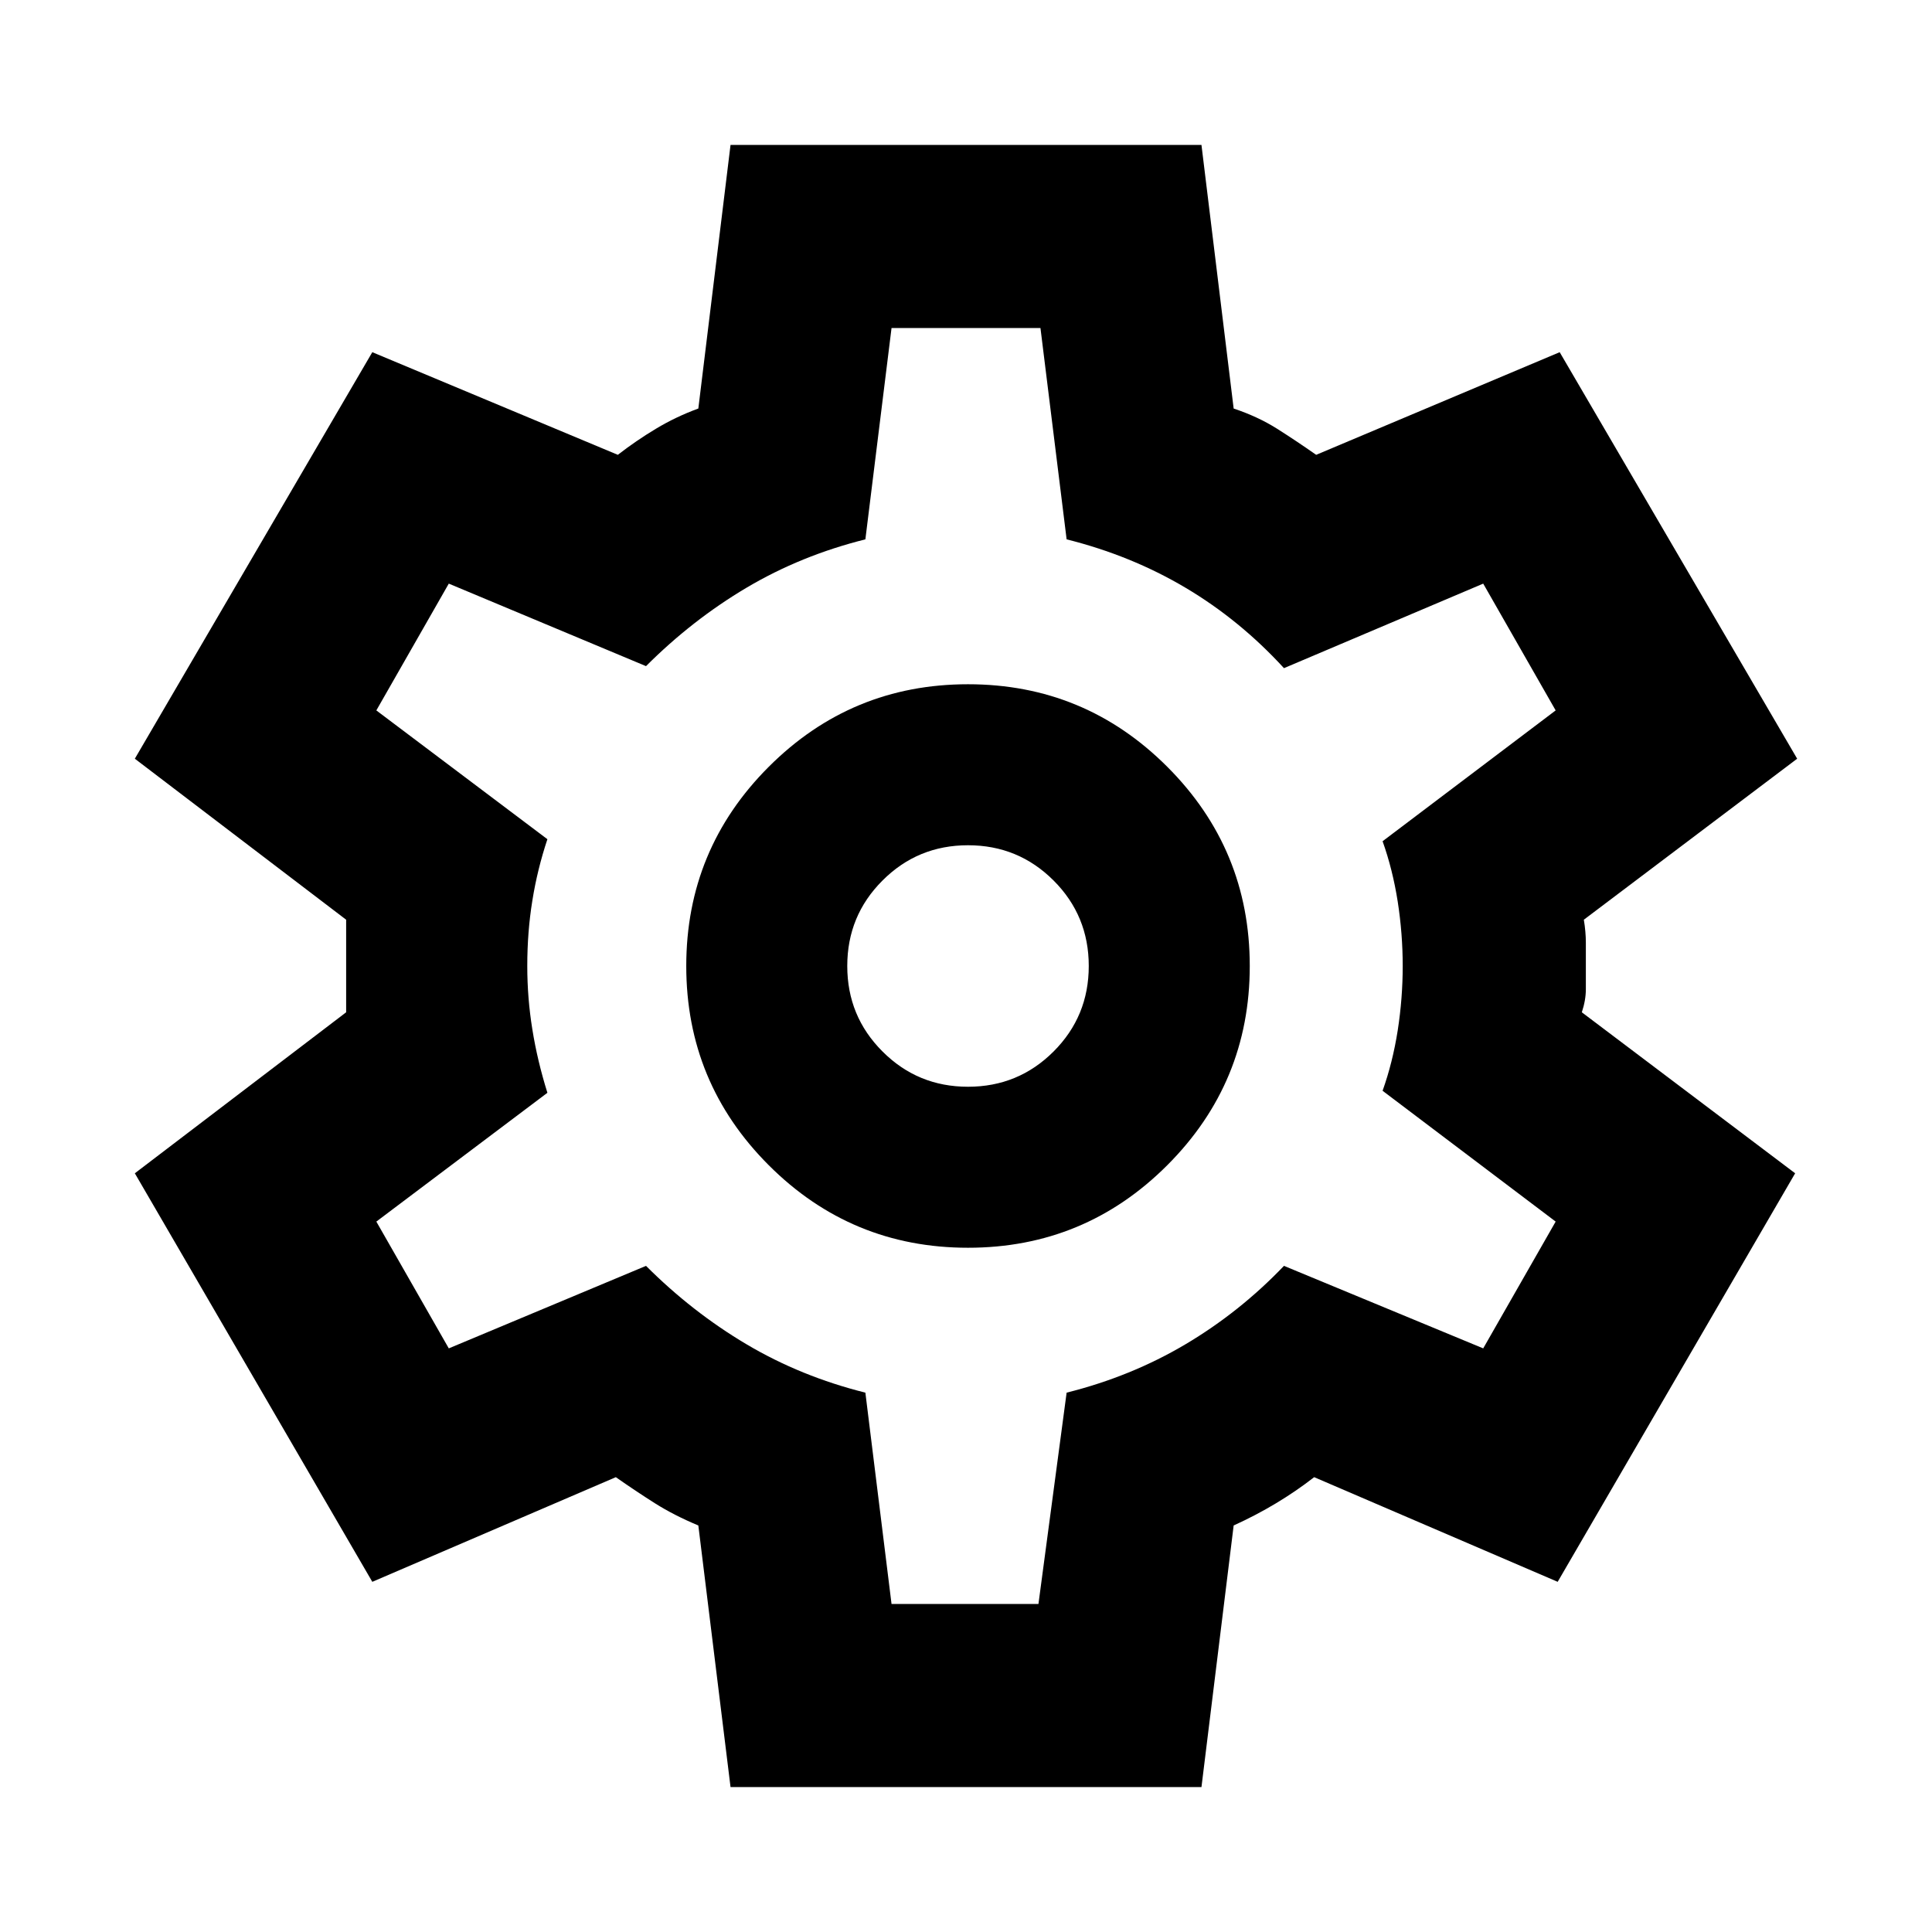 <svg xmlns="http://www.w3.org/2000/svg" height="24" width="24"><path d="m9.075 22.2-.4-3.25q-.3-.125-.538-.275-.237-.15-.487-.325l-3.025 1.3-2.95-5.075 2.625-2v-1.15l-2.625-2 2.95-5.05 3.05 1.275q.225-.175.475-.325.25-.15.525-.25l.4-3.275h5.85l.4 3.275q.3.1.538.25.237.15.487.325l3.025-1.275 2.95 5.05-2.65 2q.025.15.025.287v.575q0 .138-.05.288l2.65 2-2.95 5.075-3.025-1.3q-.225.175-.475.325-.25.15-.525.275l-.4 3.25Zm2.95-6.7q1.45 0 2.475-1.025Q15.525 13.45 15.525 12q0-1.45-1.025-2.475Q13.475 8.5 12.025 8.5q-1.45 0-2.475 1.025Q8.525 10.55 8.525 12q0 1.45 1.025 2.475 1.025 1.025 2.475 1.025Zm0-2q-.625 0-1.062-.438-.438-.437-.438-1.062t.438-1.062q.437-.438 1.062-.438t1.063.438q.437.437.437 1.062t-.437 1.062q-.438.438-1.063.438ZM12 12Zm-.925 7.925H12.9l.35-2.625q.8-.2 1.475-.6.675-.4 1.225-.975l2.475 1.025.9-1.575-2.15-1.625q.125-.35.188-.75.062-.4.062-.8t-.062-.8q-.063-.4-.188-.75l2.15-1.625-.9-1.575L15.95 8.3q-.55-.6-1.225-1t-1.475-.6l-.325-2.625h-1.85L10.75 6.7q-.8.2-1.475.6-.675.4-1.25.975L5.575 7.25l-.9 1.575 2.125 1.6q-.125.375-.187.763-.063.387-.063.812 0 .4.063.787.062.388.187.788l-2.125 1.6.9 1.575 2.45-1.025q.575.575 1.25.975t1.475.6Z"/></svg>
